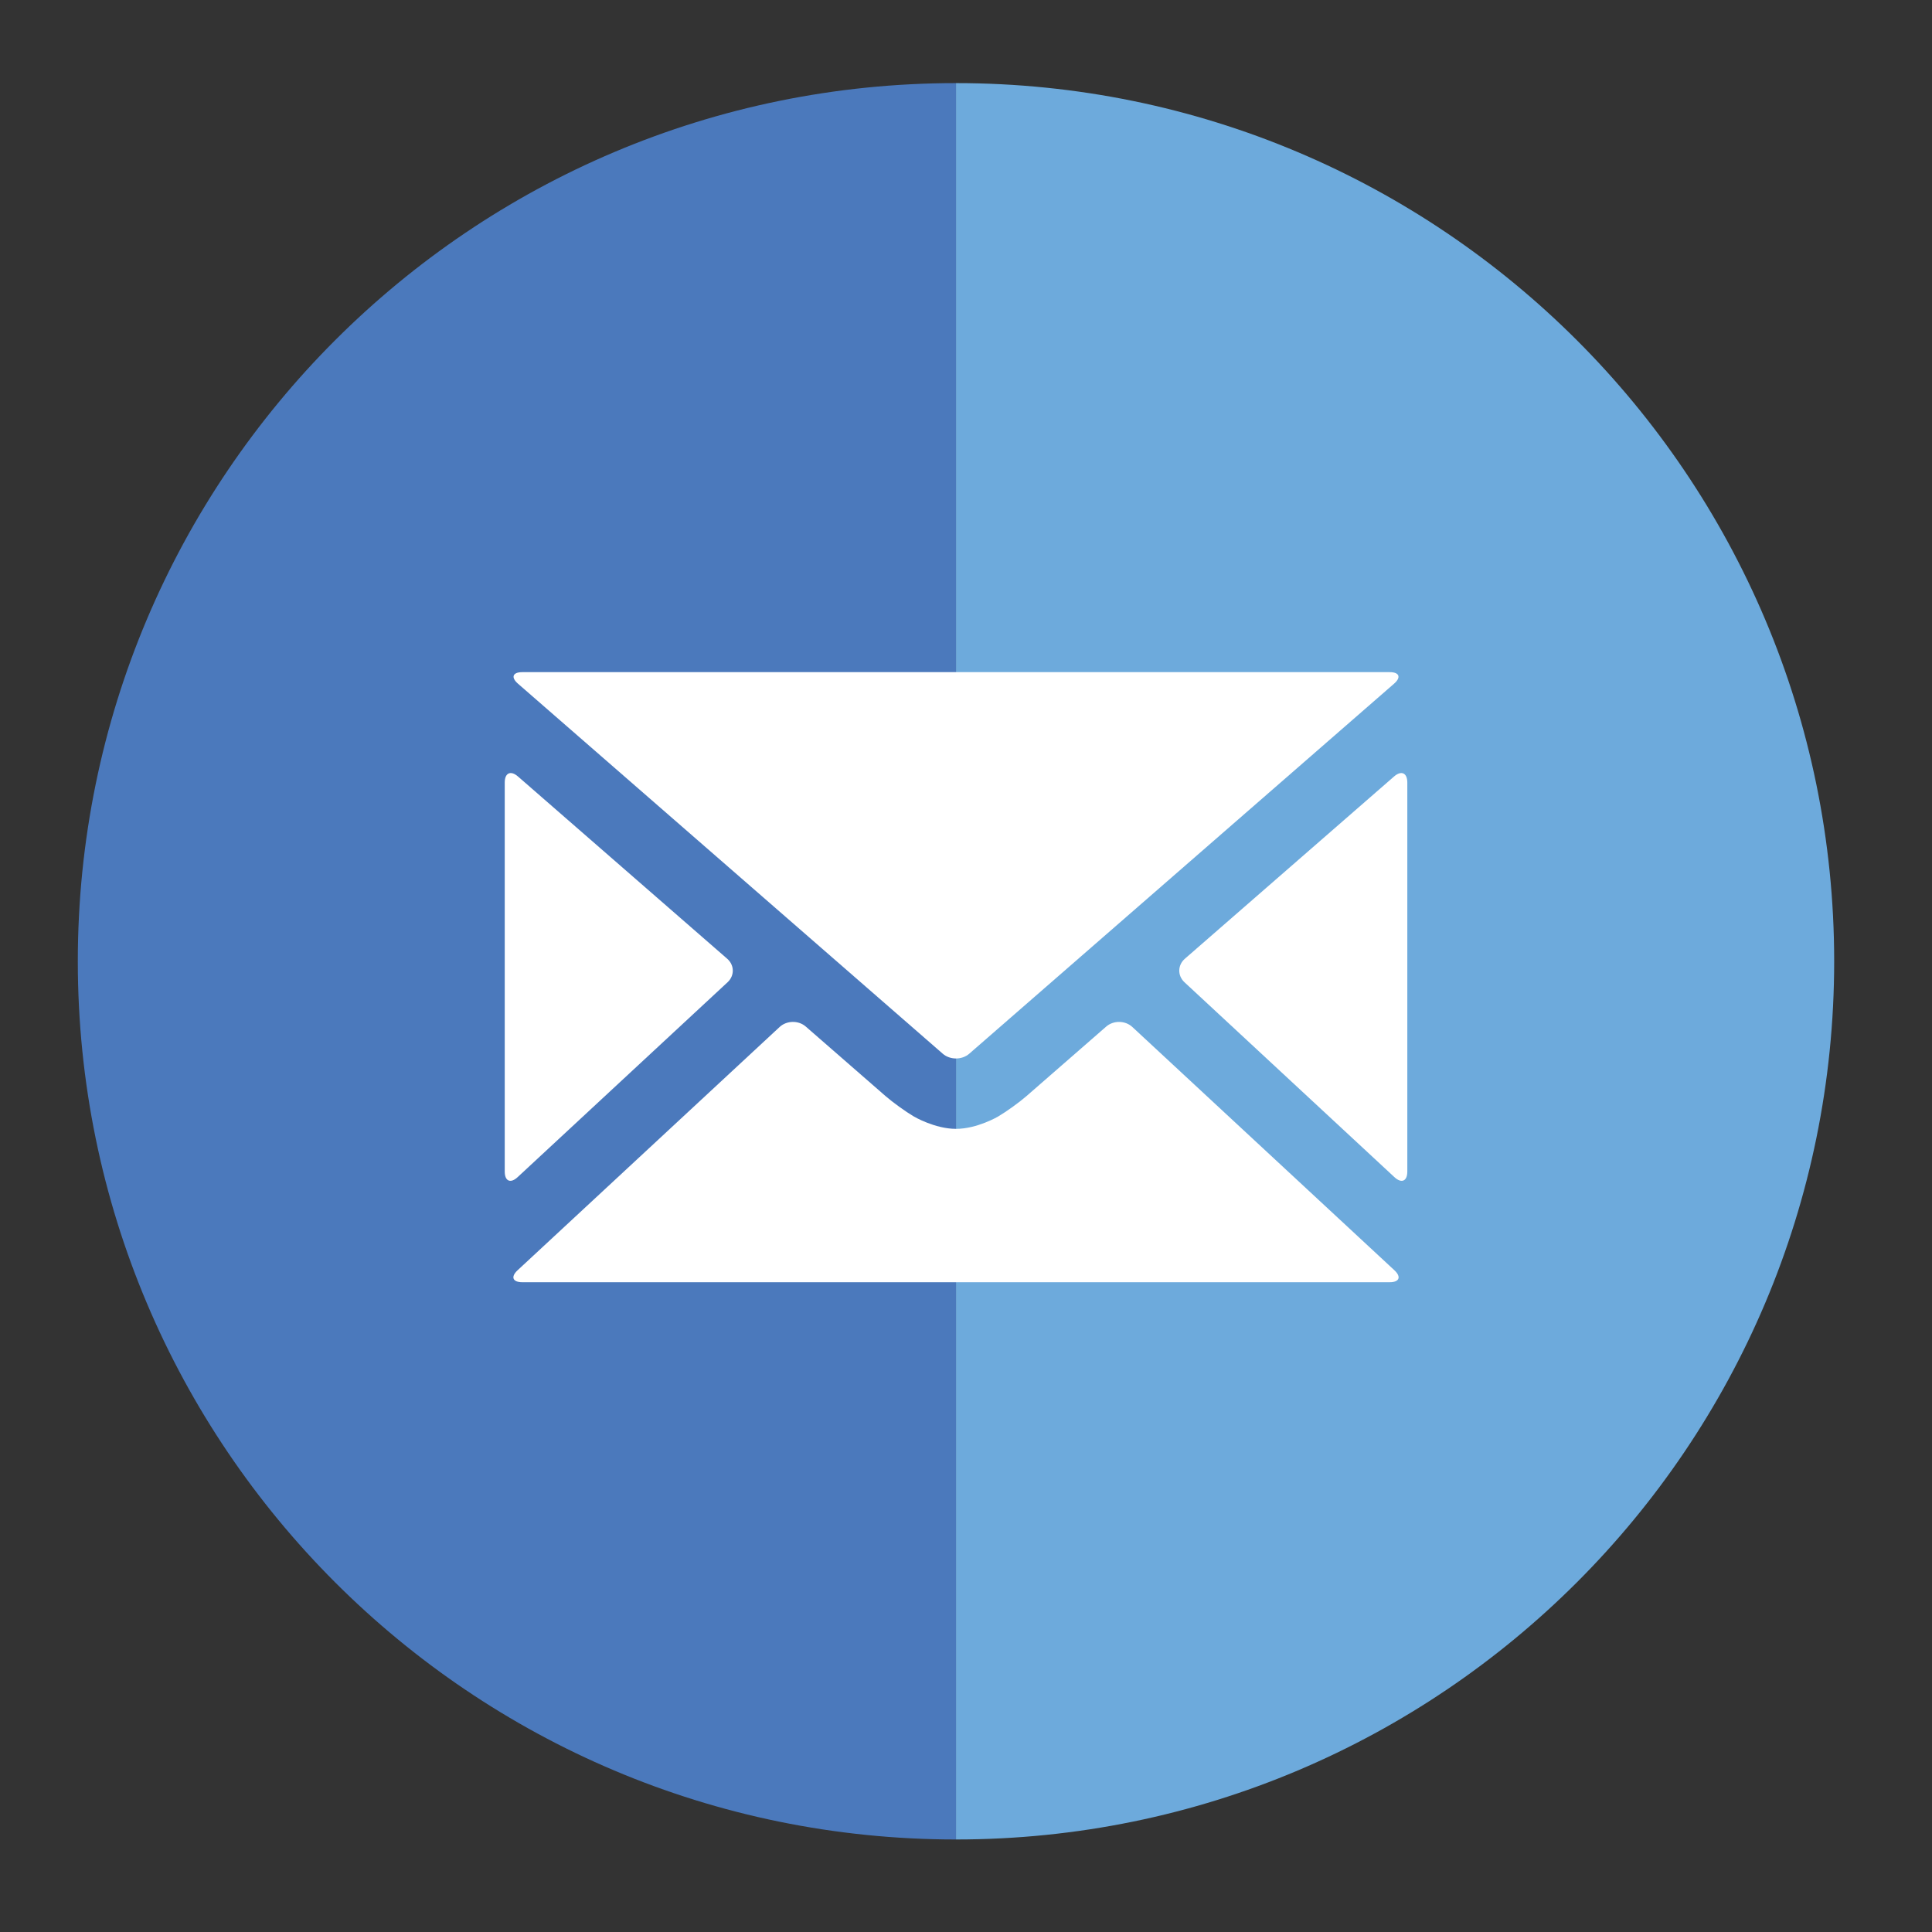 <?xml version="1.0" encoding="iso-8859-1"?>
<!-- Generator: Adobe Illustrator 16.0.3, SVG Export Plug-In . SVG Version: 6.00 Build 0)  -->
<!DOCTYPE svg PUBLIC "-//W3C//DTD SVG 1.1//EN" "http://www.w3.org/Graphics/SVG/1.1/DTD/svg11.dtd">
<svg version="1.1" id="Layer_1" xmlns="http://www.w3.org/2000/svg" xmlns:xlink="http://www.w3.org/1999/xlink" x="0px" y="0px"
	 viewBox="0 0 79.2 79.2" enable-background="new 0 0 79.2 79.2" xml:space="preserve">
<rect x="0" y="0" width="79.2" height="79.2" fill="#333333" stroke="none"/>
<g>
	<g>
		<path fill="#4B79BC" d="M39.19,75.407c-19.882,0-36-16.117-36-36c0-19.881,16.118-36,36-36V75.407z"/>
		<path fill="#6DAADC" d="M39.19,3.407c19.883,0,36,16.119,36,36c0,19.883-16.117,36-36,36V3.407z"/>
	</g>
	<g>
		<g>
			<path fill="#FFFFFF" d="M21.234,31.831c-0.299-0.26-0.543-0.148-0.543,0.248v15.947c0,0.396,0.237,0.5,0.528,0.23l8.607-7.99
				c0.291-0.27,0.284-0.703-0.015-0.963L21.234,31.831z"/>
		</g>
		<g>
			<path fill="#FFFFFF" d="M57.148,31.831c0.299-0.26,0.543-0.148,0.543,0.248v15.947c0,0.396-0.237,0.5-0.528,0.23l-8.607-7.99
				c-0.29-0.27-0.283-0.703,0.016-0.963L57.148,31.831z"/>
		</g>
		<g>
			<path fill="#FFFFFF" d="M38.647,43.196c0.299,0.26,0.787,0.26,1.086,0l17.415-15.169c0.299-0.26,0.219-0.473-0.177-0.473h-35.56
				c-0.396,0-0.476,0.213-0.177,0.473L38.647,43.196z"/>
		</g>
		<g>
			<path fill="#FFFFFF" d="M42.08,44.932c-0.299,0.26-0.822,0.637-1.163,0.838c0,0-0.858,0.506-1.727,0.506
				s-1.726-0.506-1.726-0.506c-0.341-0.201-0.864-0.578-1.163-0.838l-3.27-2.85c-0.299-0.26-0.78-0.252-1.071,0.018l-10.742,9.973
				c-0.291,0.27-0.204,0.49,0.192,0.49h35.56c0.396,0,0.482-0.221,0.192-0.49L46.419,42.1c-0.29-0.27-0.771-0.277-1.07-0.018
				L42.08,44.932z"/>
		</g>
	</g>
</g>
</svg>

